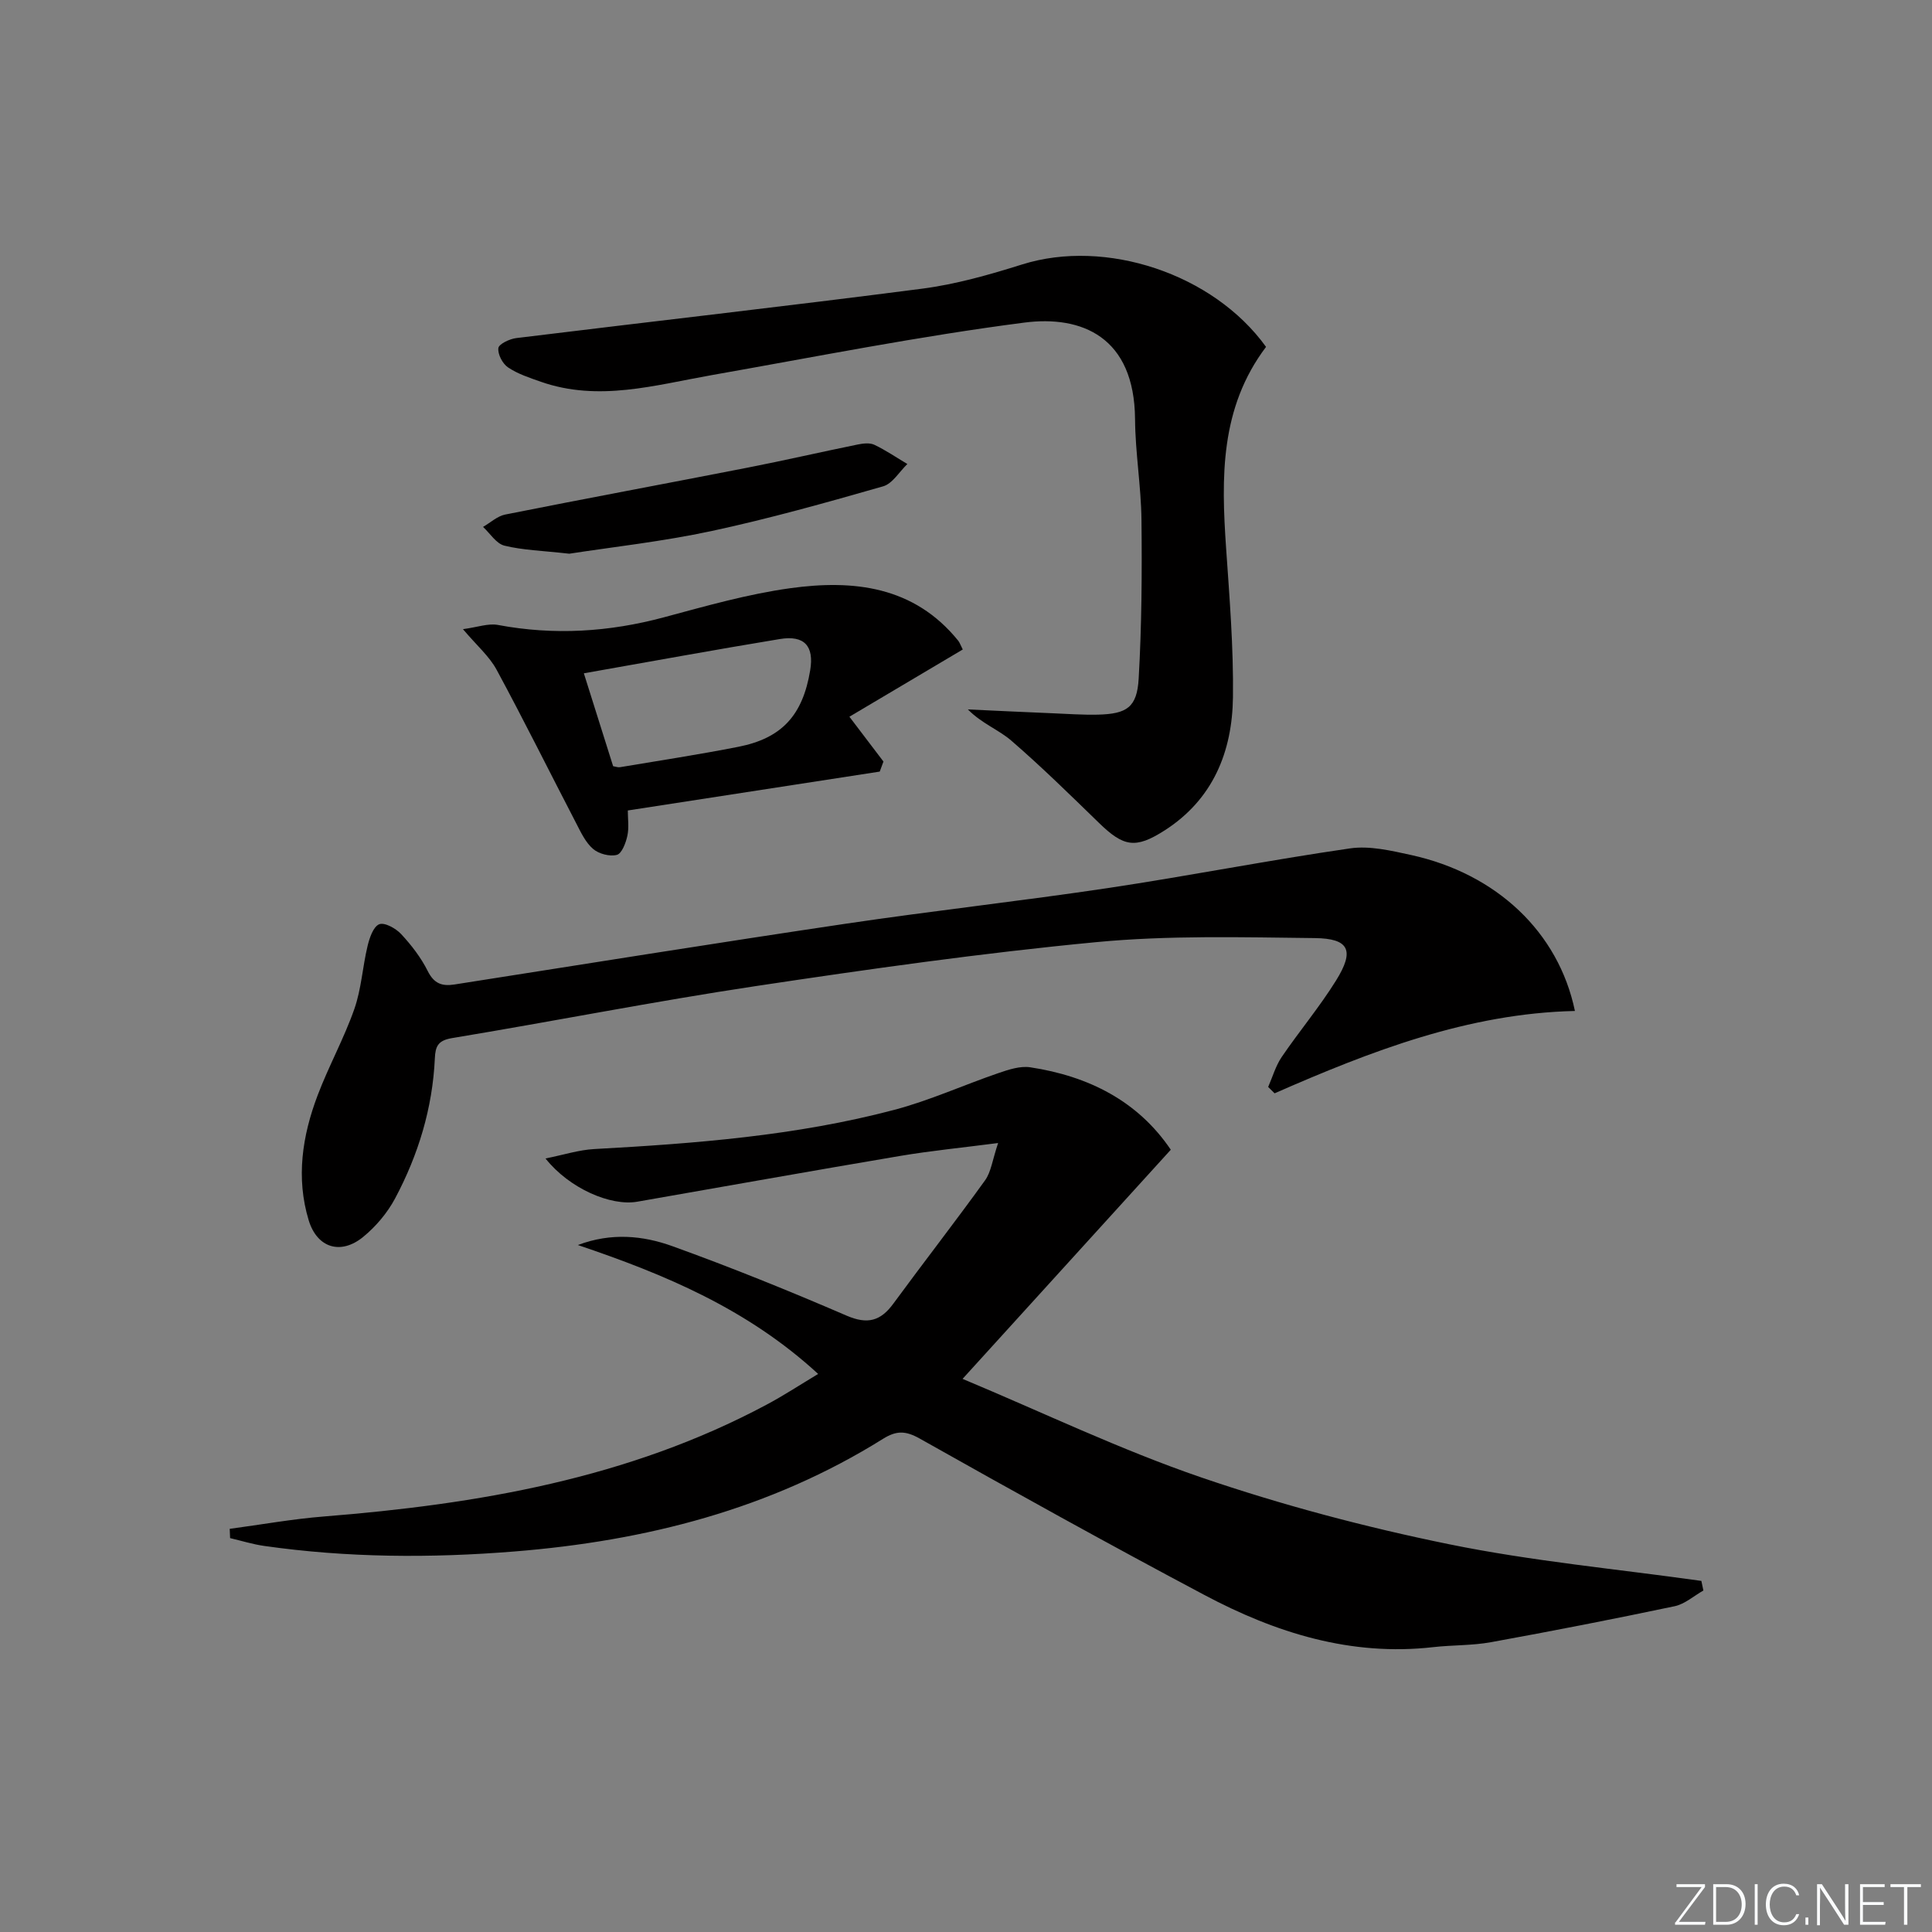 <svg enable-background="new 0 0 400 400" viewBox="0 0 400 400" xmlns="http://www.w3.org/2000/svg"><rect x="0" y="0" width="400" height="400" fill="#808080" stroke="none"/><g fill="#fafbfc"><path d="m346.9 398 5.4-7.3h-5.2v-.6h5.9v.6l-5.4 7.2h5.5l-.1.6h-6.2v-.5z"/><path d="m354.7 390.1h2.8c2.3 0 3.9 1.6 3.9 4.1s-1.6 4.3-3.9 4.3h-2.8zm.6 7.8h2c2.2 0 3.3-1.6 3.3-3.6 0-1.8-1-3.6-3.3-3.6h-2z"/><path d="m363.9 390.1v8.4h-.6v-8.4z"/><path d="m372.5 396.3c-.4 1.3-1.4 2.3-3.2 2.3-2.4 0-3.7-1.9-3.7-4.3 0-2.3 1.2-4.3 3.7-4.3 1.8 0 2.9 1 3.2 2.4h-.6c-.4-1.1-1.1-1.8-2.5-1.8-2.1 0-3 1.9-3 3.7s.9 3.7 3 3.7c1.4 0 2.1-.7 2.5-1.7z"/><path d="m373.8 398.5v-1.5h.6v1.5z"/><path d="m376.2 398.5v-8.4h1c1.3 2 4.4 6.7 4.9 7.6-.1-1.2-.1-2.4-.1-3.8v-3.8h.7v8.4h-.9c-1.2-1.9-4.4-6.8-5-7.7.1 1.1 0 2.3 0 3.9v3.9h-.6z"/><path d="m390 394.4h-4.3v3.5h4.7l-.1.6h-5.2v-8.4h5.1v.6h-4.5v3.1h4.3z"/><path d="m394.2 390.7h-2.8v-.6h6.3v.6h-2.8v7.8h-.7z"/></g><path d="m169.39 284.46c-14.69-13.51-31.83-20.64-49.75-26.69 6.91-2.61 13.47-1.96 19.55.23 12.18 4.39 24.2 9.26 36.09 14.39 4.34 1.87 7.04 1.12 9.68-2.49 6.27-8.55 12.79-16.92 18.99-25.53 1.25-1.74 1.51-4.19 2.7-7.72-7.62.99-13.98 1.61-20.27 2.67-18.17 3.07-36.3 6.31-54.45 9.48-5.46.95-14.03-2.7-18.99-8.95 3.83-.77 6.94-1.78 10.09-1.95 20.92-1.15 41.8-2.75 62.13-8.12 7.34-1.94 14.34-5.14 21.56-7.61 2.1-.72 4.48-1.51 6.57-1.2 12.1 1.83 22.32 7.01 29.11 17.07-14.19 15.61-28.13 30.96-43.11 47.44 16.66 6.97 32.67 14.67 49.37 20.39 16.74 5.73 33.98 10.3 51.32 13.84 17.22 3.52 34.83 5.14 52.27 7.6.14.66.28 1.32.42 1.99-1.98 1.11-3.83 2.8-5.95 3.25-12.64 2.66-25.33 5.14-38.04 7.45-3.9.71-7.96.57-11.92 1.02-17.07 1.95-32.65-2.96-47.39-10.79-19.81-10.51-39.43-21.4-58.97-32.4-2.95-1.66-4.85-1.64-7.59.07-23.35 14.59-49.17 21.14-76.35 23.32-17.31 1.39-34.55 1.3-51.75-1.15-2.39-.34-4.72-1.07-7.07-1.62-.03-.64-.06-1.28-.08-1.92 6.5-.87 12.98-2.04 19.51-2.56 31.84-2.54 62.96-7.84 91.57-23.11 3.51-1.86 6.84-4.05 10.75-6.4z" fill="#010000"/><path d="m326.07 209.31c-22.1.5-42.27 8.32-62.18 17.05-.44-.44-.89-.88-1.33-1.32.92-2.08 1.55-4.36 2.81-6.21 3.65-5.36 7.85-10.36 11.26-15.85 3.85-6.19 2.73-8.68-4.43-8.76-15.08-.17-30.26-.59-45.24.84-23.62 2.25-47.15 5.59-70.62 9.12-20.98 3.16-41.82 7.28-62.76 10.75-2.89.48-3.44 1.69-3.55 4.19-.47 10.3-3.42 19.97-8.23 29-1.6 3-3.98 5.82-6.61 7.97-4.63 3.79-9.53 2.3-11.28-3.45-2.66-8.76-1.33-17.48 1.85-25.86 2.29-6.05 5.46-11.77 7.6-17.87 1.46-4.16 1.7-8.73 2.74-13.05.4-1.67 1.18-4 2.41-4.5 1.1-.45 3.45.85 4.54 2.03 2.13 2.29 4.11 4.86 5.5 7.64 1.3 2.6 2.92 3.2 5.53 2.8 27.04-4.24 54.06-8.58 81.13-12.6 18.06-2.68 36.22-4.68 54.27-7.38 16.71-2.51 33.31-5.78 50.03-8.2 4.07-.59 8.51.47 12.64 1.37 17.7 3.88 30.53 15.97 33.92 32.29z" fill="#010000"/><path d="m262.12 71.82c-9.55 12.66-9.27 27.05-8.27 41.65.71 10.28 1.55 20.6 1.42 30.89-.14 11.3-4.15 21.18-14.18 27.59-6.01 3.84-8.47 3.37-13.54-1.56-5.96-5.79-11.89-11.62-18.17-17.05-2.63-2.27-6.12-3.54-8.99-6.46 5.81.27 11.62.55 17.43.79 3.16.13 6.33.36 9.48.29 6.01-.15 8.11-1.51 8.45-7.47.63-10.93.7-21.9.58-32.85-.08-6.96-1.28-13.9-1.33-20.86-.13-17.03-11.03-21.53-22.93-19.99-21.69 2.8-43.2 7.08-64.75 10.88-11.74 2.07-23.39 5.55-35.34 1.37-2.33-.82-4.77-1.61-6.79-2.97-1.14-.76-2.16-2.72-2.01-4 .1-.84 2.32-1.9 3.68-2.07 28.01-3.44 56.05-6.6 84.04-10.23 7.02-.91 13.98-2.9 20.76-5.03 17.19-5.39 39.5 1.86 50.46 17.08z" fill="#010000"/><path d="m129.98 167.8c0 1.68.28 3.53-.09 5.24-.32 1.47-1.14 3.67-2.17 3.95-1.47.39-3.74-.2-4.93-1.23-1.56-1.34-2.53-3.44-3.51-5.34-5.5-10.58-10.79-21.27-16.46-31.75-1.51-2.8-4.1-5.01-6.97-8.41 3-.4 5.25-1.25 7.25-.87 11.62 2.18 22.99 1.47 34.38-1.59 8.64-2.32 17.32-4.8 26.14-6.02 13.05-1.8 25.59-.46 34.76 10.86.3.37.45.85.95 1.83-7.84 4.65-15.65 9.28-23.47 13.92 2.92 3.84 4.98 6.56 7.05 9.28-.26.69-.51 1.39-.77 2.08-17.26 2.66-34.54 5.33-52.16 8.05zm-9.1-28.4c2.2 7 4.12 13.08 6.06 19.23.46.07.96.28 1.42.21 8.17-1.37 16.37-2.62 24.5-4.22 9.03-1.78 13.34-6.54 14.88-15.84.84-5.02-1.19-7.32-6.3-6.47-13.37 2.2-26.7 4.65-40.56 7.09z" fill="#010000"/><path d="m117.86 114.64c-5.58-.63-9.61-.73-13.43-1.67-1.69-.42-2.96-2.53-4.42-3.88 1.53-.88 2.96-2.24 4.59-2.56 16.71-3.33 33.47-6.44 50.19-9.71 7.62-1.49 15.18-3.24 22.79-4.79 1.12-.23 2.5-.39 3.45.06 2.37 1.13 4.56 2.63 6.83 3.98-1.66 1.59-3.07 4.06-5.02 4.62-11.77 3.37-23.58 6.69-35.54 9.26-10.19 2.18-20.6 3.32-29.44 4.69z" fill="#010000"/></svg>